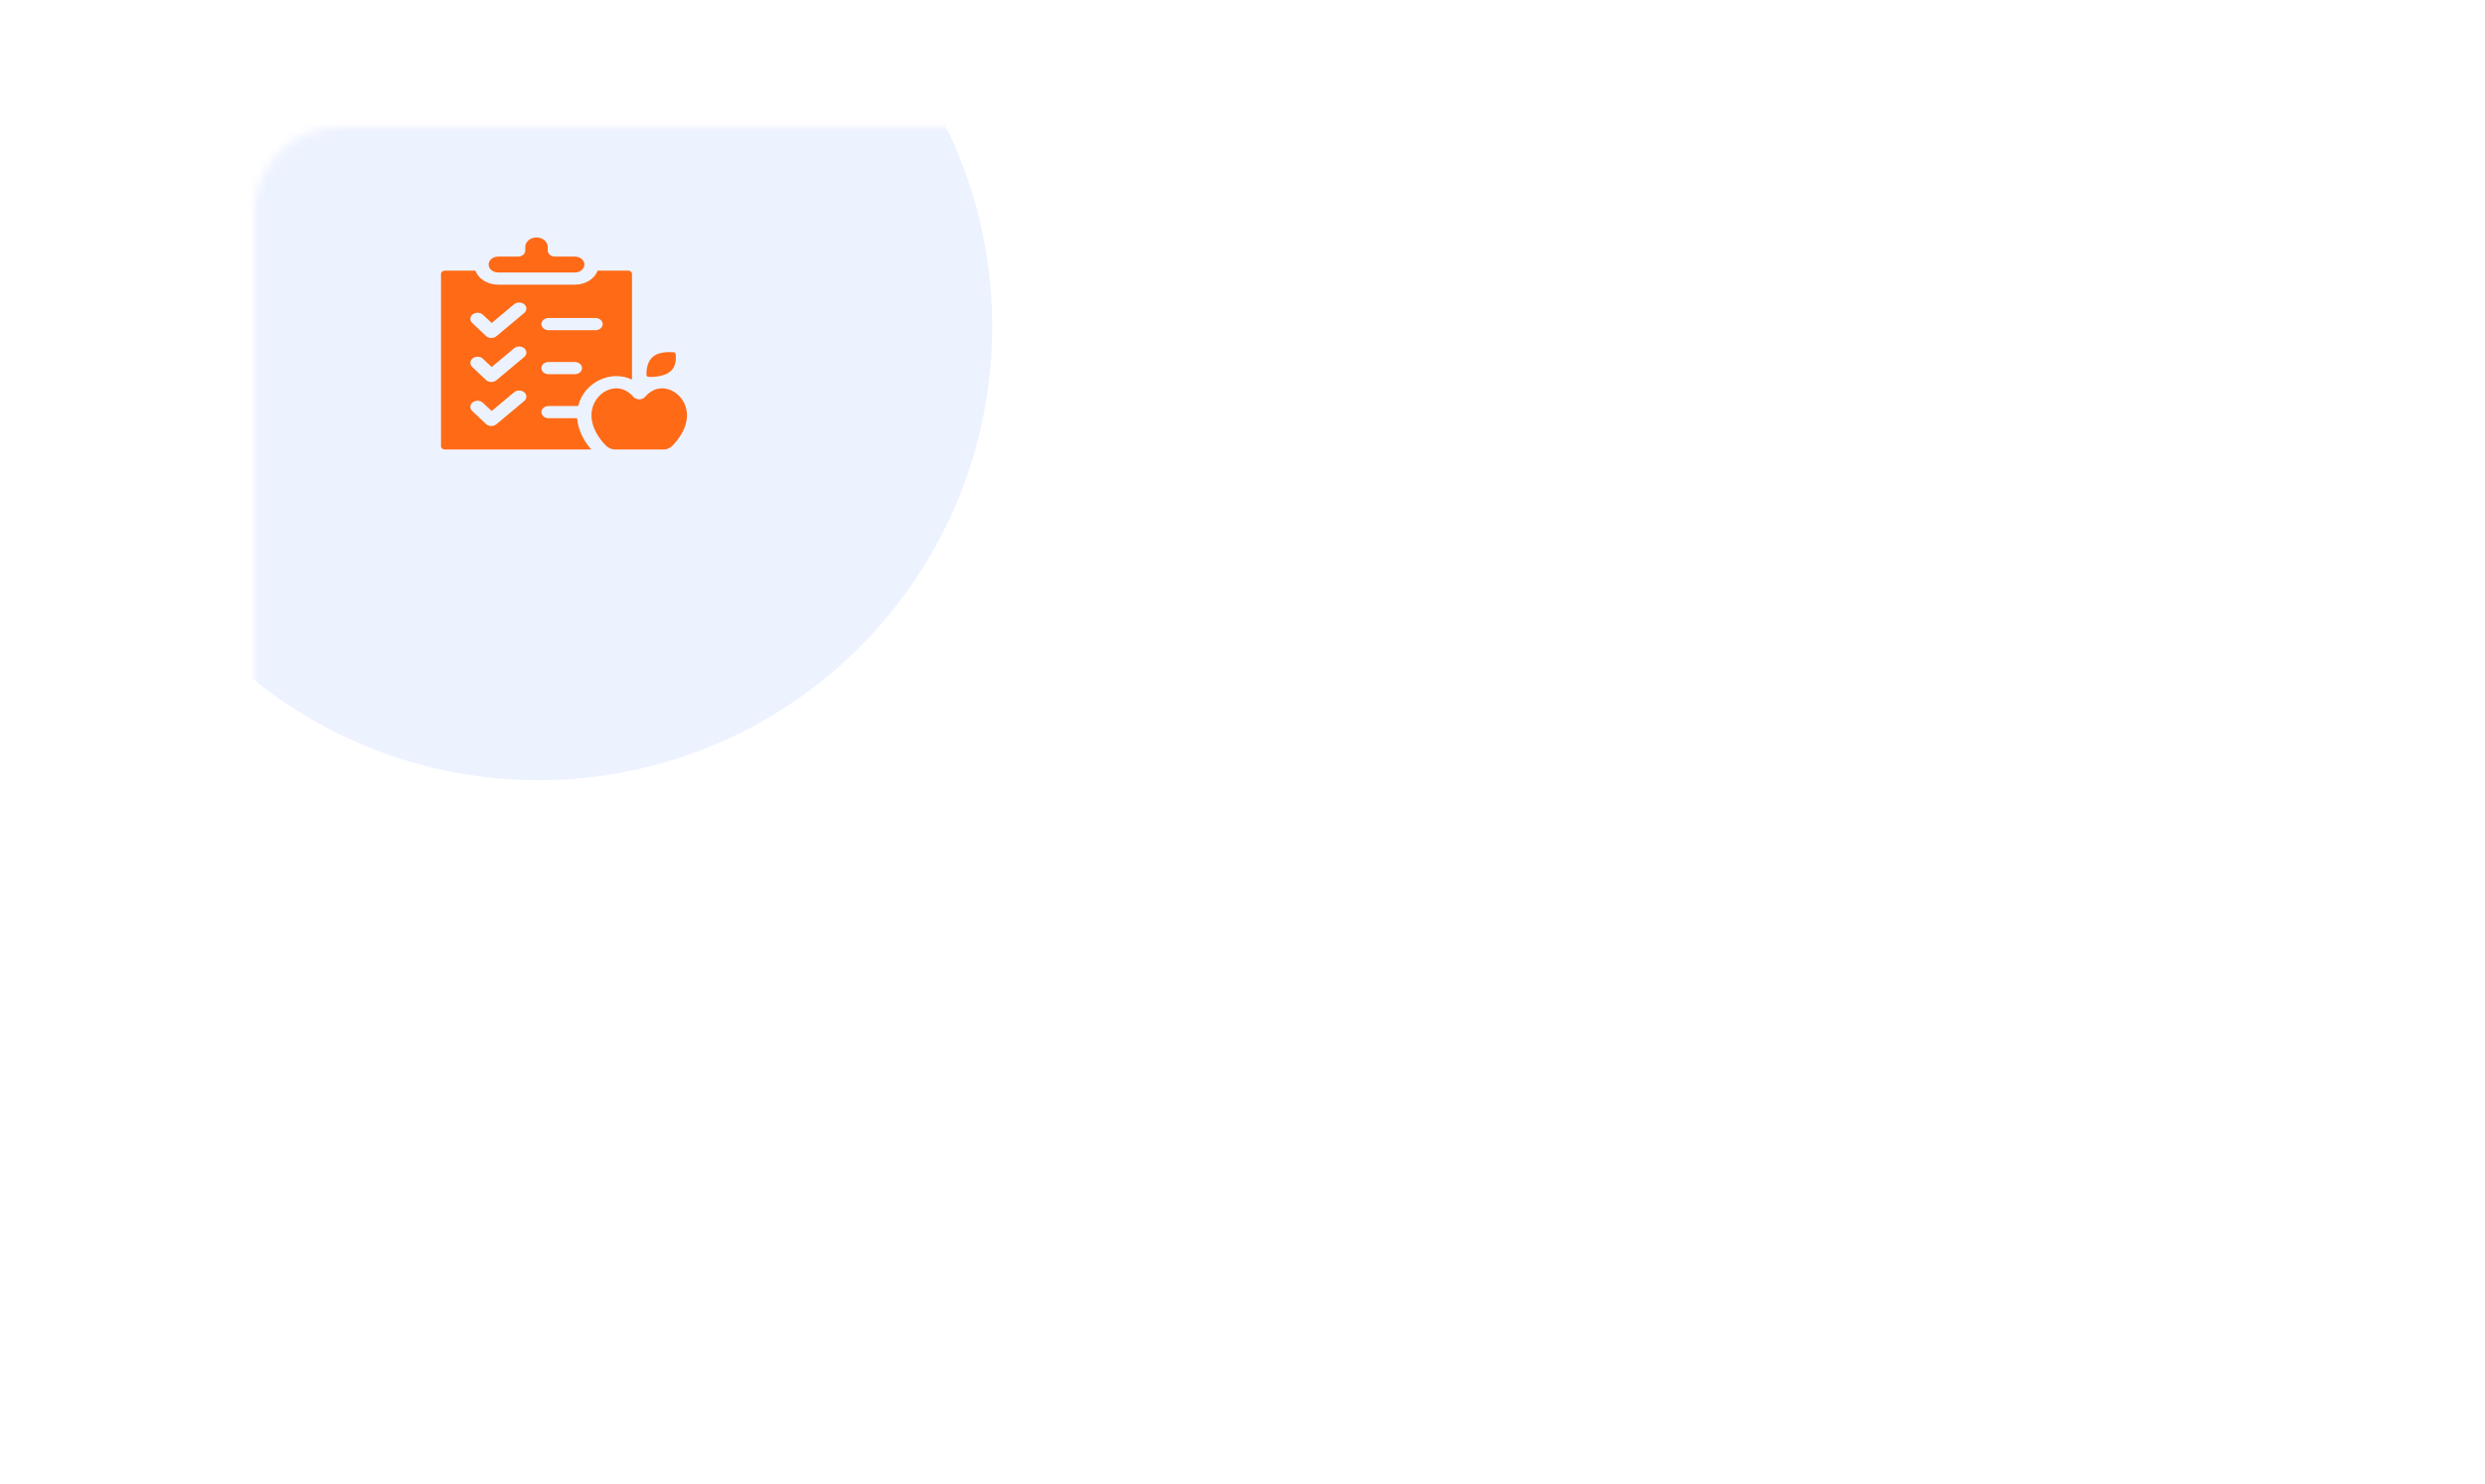 <svg width="293" height="175" viewBox="0 0 293 175" fill="none" xmlns="http://www.w3.org/2000/svg">
<g filter="url(#filter0_d)">
<path d="M30 25C30 19.477 34.477 15 40 15H253C258.523 15 263 19.477 263 25V120C263 125.523 258.523 130 253 130H40C34.477 130 30 125.523 30 120V25Z" fill="white"/>
</g>
<mask id="mask0" mask-type="alpha" maskUnits="userSpaceOnUse" x="30" y="15" width="233" height="115">
<rect x="30" y="15" width="233" height="115" rx="10" fill="white"/>
</mask>
<g mask="url(#mask0)">
<circle opacity="0.1" cx="63.5" cy="38.5" r="53.5" fill="#4B7FFB"/>
</g>
<path d="M64.687 49.313C64.216 49.313 63.835 48.991 63.835 48.594C63.835 48.196 64.216 47.874 64.687 47.874H68.169C68.84 45.113 71.968 43.552 74.516 44.759V32.288C74.516 32.079 74.316 31.91 74.07 31.91H70.472C70.111 32.868 69.047 33.564 67.794 33.564H58.722C57.469 33.564 56.405 32.868 56.044 31.91H52.447C52.2 31.91 52 32.079 52 32.288V52.623C52 52.831 52.2 53 52.447 53H69.71C68.787 51.918 68.139 50.655 68.049 49.313H64.687ZM64.687 37.496H70.207C70.678 37.496 71.059 37.819 71.059 38.216C71.059 38.614 70.678 38.936 70.207 38.936H64.687C64.216 38.936 63.835 38.614 63.835 38.216C63.835 37.819 64.216 37.496 64.687 37.496ZM64.687 42.685H67.774C68.244 42.685 68.626 43.007 68.626 43.405C68.626 43.802 68.244 44.125 67.774 44.125H64.687C64.216 44.125 63.835 43.802 63.835 43.405C63.835 43.007 64.216 42.685 64.687 42.685ZM61.812 47.278L58.532 50.021C58.184 50.312 57.621 50.294 57.297 49.989L55.673 48.453C55.36 48.156 55.391 47.701 55.742 47.436C56.093 47.171 56.631 47.197 56.945 47.494L57.971 48.464L60.613 46.255C60.947 45.975 61.487 45.978 61.818 46.26C62.149 46.542 62.147 46.998 61.812 47.278ZM61.812 42.089L58.532 44.832C58.185 45.122 57.621 45.106 57.297 44.8L55.673 43.264C55.36 42.967 55.391 42.512 55.742 42.247C56.093 41.982 56.631 42.008 56.945 42.305L57.971 43.276L60.613 41.066C60.947 40.786 61.487 40.788 61.818 41.071C62.149 41.354 62.147 41.809 61.812 42.089ZM61.812 36.9L58.532 39.643C58.191 39.929 57.626 39.922 57.297 39.611L55.673 38.075C55.36 37.778 55.391 37.323 55.742 37.059C56.093 36.794 56.631 36.819 56.945 37.116L57.971 38.087L60.613 35.877C60.947 35.598 61.487 35.599 61.818 35.882C62.149 36.165 62.147 36.621 61.812 36.9Z" fill="#FE6A16"/>
<path d="M58.722 32.125H67.794C68.406 32.125 68.901 31.704 68.901 31.19C68.901 30.674 68.403 30.256 67.794 30.256H65.434C64.963 30.256 64.582 29.934 64.582 29.536V29.118C64.582 28.501 63.988 28 63.258 28C62.529 28 61.935 28.501 61.935 29.118V29.536C61.935 29.934 61.553 30.256 61.083 30.256H58.722C58.111 30.256 57.616 30.676 57.616 31.19C57.616 31.706 58.114 32.125 58.722 32.125Z" fill="#FE6A16"/>
<path d="M79.035 43.801C79.55 43.367 79.761 42.68 79.667 41.753C79.655 41.637 79.546 41.545 79.41 41.535C78.312 41.456 77.498 41.634 76.984 42.069C76.375 42.583 76.203 43.46 76.221 44.209C76.224 44.339 76.347 44.443 76.501 44.446C77.396 44.46 78.427 44.315 79.035 43.801Z" fill="#FE6A16"/>
<path d="M80.679 47.546C80.224 46.591 79.303 45.907 78.331 45.803C77.385 45.701 76.611 46.153 76.055 46.795C75.716 47.185 75.023 47.187 74.682 46.795C74.119 46.15 73.355 45.702 72.406 45.803C70.254 46.033 68.171 49.13 71.43 52.531C71.661 52.773 72.014 52.943 72.404 53H78.427C78.768 52.932 79.086 52.763 79.308 52.531C80.897 50.872 81.397 49.055 80.679 47.546Z" fill="#FE6A16"/>
<defs>
<filter id="filter0_d" x="0" y="0" width="293" height="175" filterUnits="userSpaceOnUse" color-interpolation-filters="sRGB">
<feFlood flood-opacity="0" result="BackgroundImageFix"/>
<feColorMatrix in="SourceAlpha" type="matrix" values="0 0 0 0 0 0 0 0 0 0 0 0 0 0 0 0 0 0 127 0"/>
<feOffset dy="15"/>
<feGaussianBlur stdDeviation="15"/>
<feColorMatrix type="matrix" values="0 0 0 0 0.879 0 0 0 0 0.879 0 0 0 0 0.925 0 0 0 0.4 0"/>
<feBlend mode="normal" in2="BackgroundImageFix" result="effect1_dropShadow"/>
<feBlend mode="normal" in="SourceGraphic" in2="effect1_dropShadow" result="shape"/>
</filter>
</defs>
</svg>
